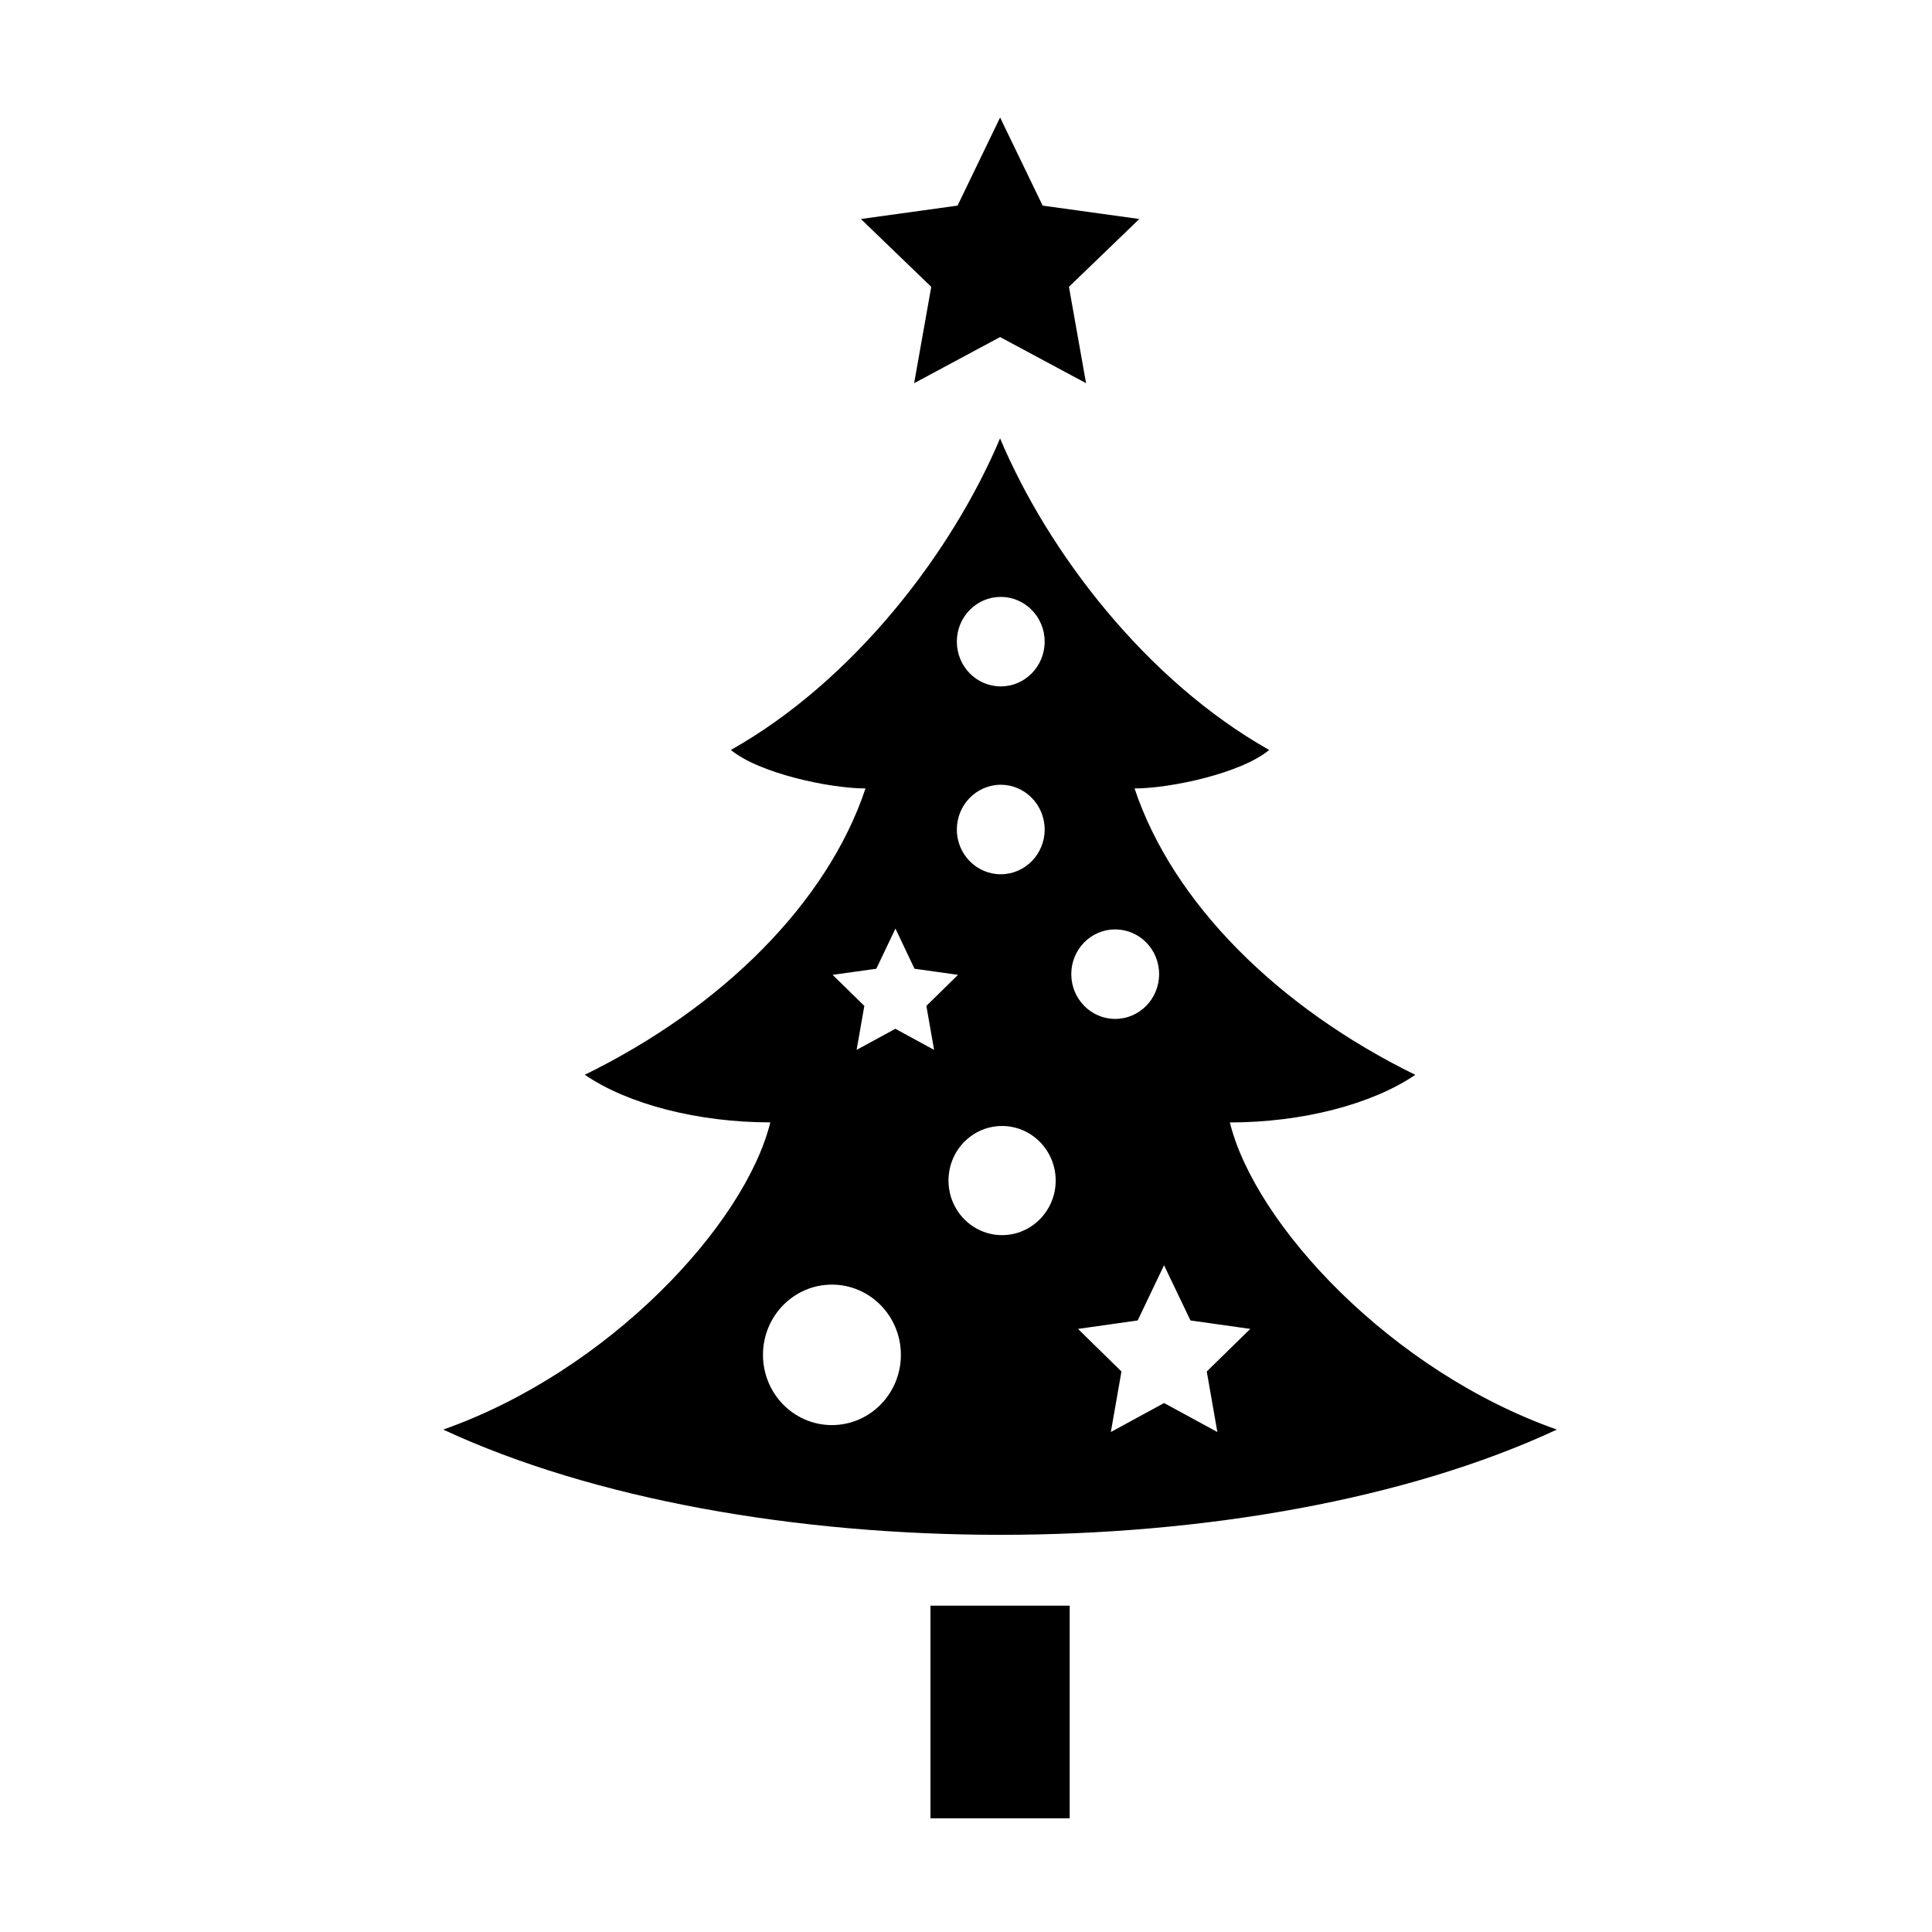 <svg xmlns="http://www.w3.org/2000/svg" width='100%' height='100%' viewBox='-5 -5 85 85' preserveAspectRatio='none' >
 <g>
  <path  d="m35.971,7.619l-3.096,-2.984l4.254,-0.589l1.871,-3.879l1.871,3.879l4.254,0.589l-3.096,2.984l0.753,4.24l-3.782,-2.03l-3.782,2.03l0.753,-4.24l0,0zm-0.034,67.379l6.125,0l0,-9.354l-6.125,0l0,9.354zm-7.047,-30.618c-3.17,0 -6.257,-0.792 -8.162,-2.095c6.021,-2.946 10.667,-7.552 12.351,-12.597c-1.571,0 -4.676,-0.661 -5.923,-1.693c5.408,-3.046 9.733,-8.696 11.843,-13.707c2.11,5.011 6.434,10.66 11.84,13.707c-1.243,1.032 -4.352,1.693 -5.923,1.693c1.684,5.048 6.33,9.65 12.351,12.6c-1.905,1.3 -4.992,2.095 -8.158,2.095c1.106,4.487 7.08,10.938 14.388,13.513c-6.639,3.09 -15.567,4.63 -24.488,4.63c-8.942,0 -17.882,-1.55 -24.509,-4.63c7.31,-2.579 13.279,-9.027 14.391,-13.516l0,0zm17.324,6.283l-1.161,2.432l-2.625,0.371l1.911,1.874l-0.466,2.663l2.343,-1.275l2.343,1.275l-0.466,-2.663l1.914,-1.874l-2.631,-0.371l-1.164,-2.432l-0,0zm-4.082,-12.806c0,1.088 0.864,1.971 1.932,1.971s1.932,-0.882 1.932,-1.971c0,-1.088 -0.864,-1.967 -1.932,-1.967s-1.932,0.879 -1.932,1.967zm-0.686,9.083c0,-1.325 -1.06,-2.401 -2.358,-2.401c-1.305,0 -2.358,1.073 -2.358,2.401c0,1.325 1.054,2.401 2.358,2.401c1.298,0 2.358,-1.076 2.358,-2.401zm-4.349,-23.712c0,1.088 0.864,1.971 1.932,1.971c1.066,0 1.932,-0.882 1.932,-1.971c0,-1.085 -0.867,-1.967 -1.932,-1.967c-1.069,0 -1.932,0.882 -1.932,1.967zm0,8.269c0,1.085 0.864,1.967 1.932,1.967c1.066,0 1.932,-0.882 1.932,-1.967c0,-1.088 -0.867,-1.971 -1.932,-1.971c-1.069,0.003 -1.932,0.885 -1.932,1.971zm-5.467,6.392l1.397,1.366l-0.34,1.936l1.706,-0.929l1.703,0.929l-0.34,-1.936l1.393,-1.366l-1.914,-0.268l-0.839,-1.768l-0.842,1.768l-1.923,0.268zm-3.062,16.719c0,1.706 1.357,3.09 3.032,3.09c1.678,0 3.035,-1.384 3.035,-3.09c0,-1.706 -1.357,-3.09 -3.035,-3.09c-1.675,0 -3.032,1.384 -3.032,3.09z"/>
 </g>
</svg>